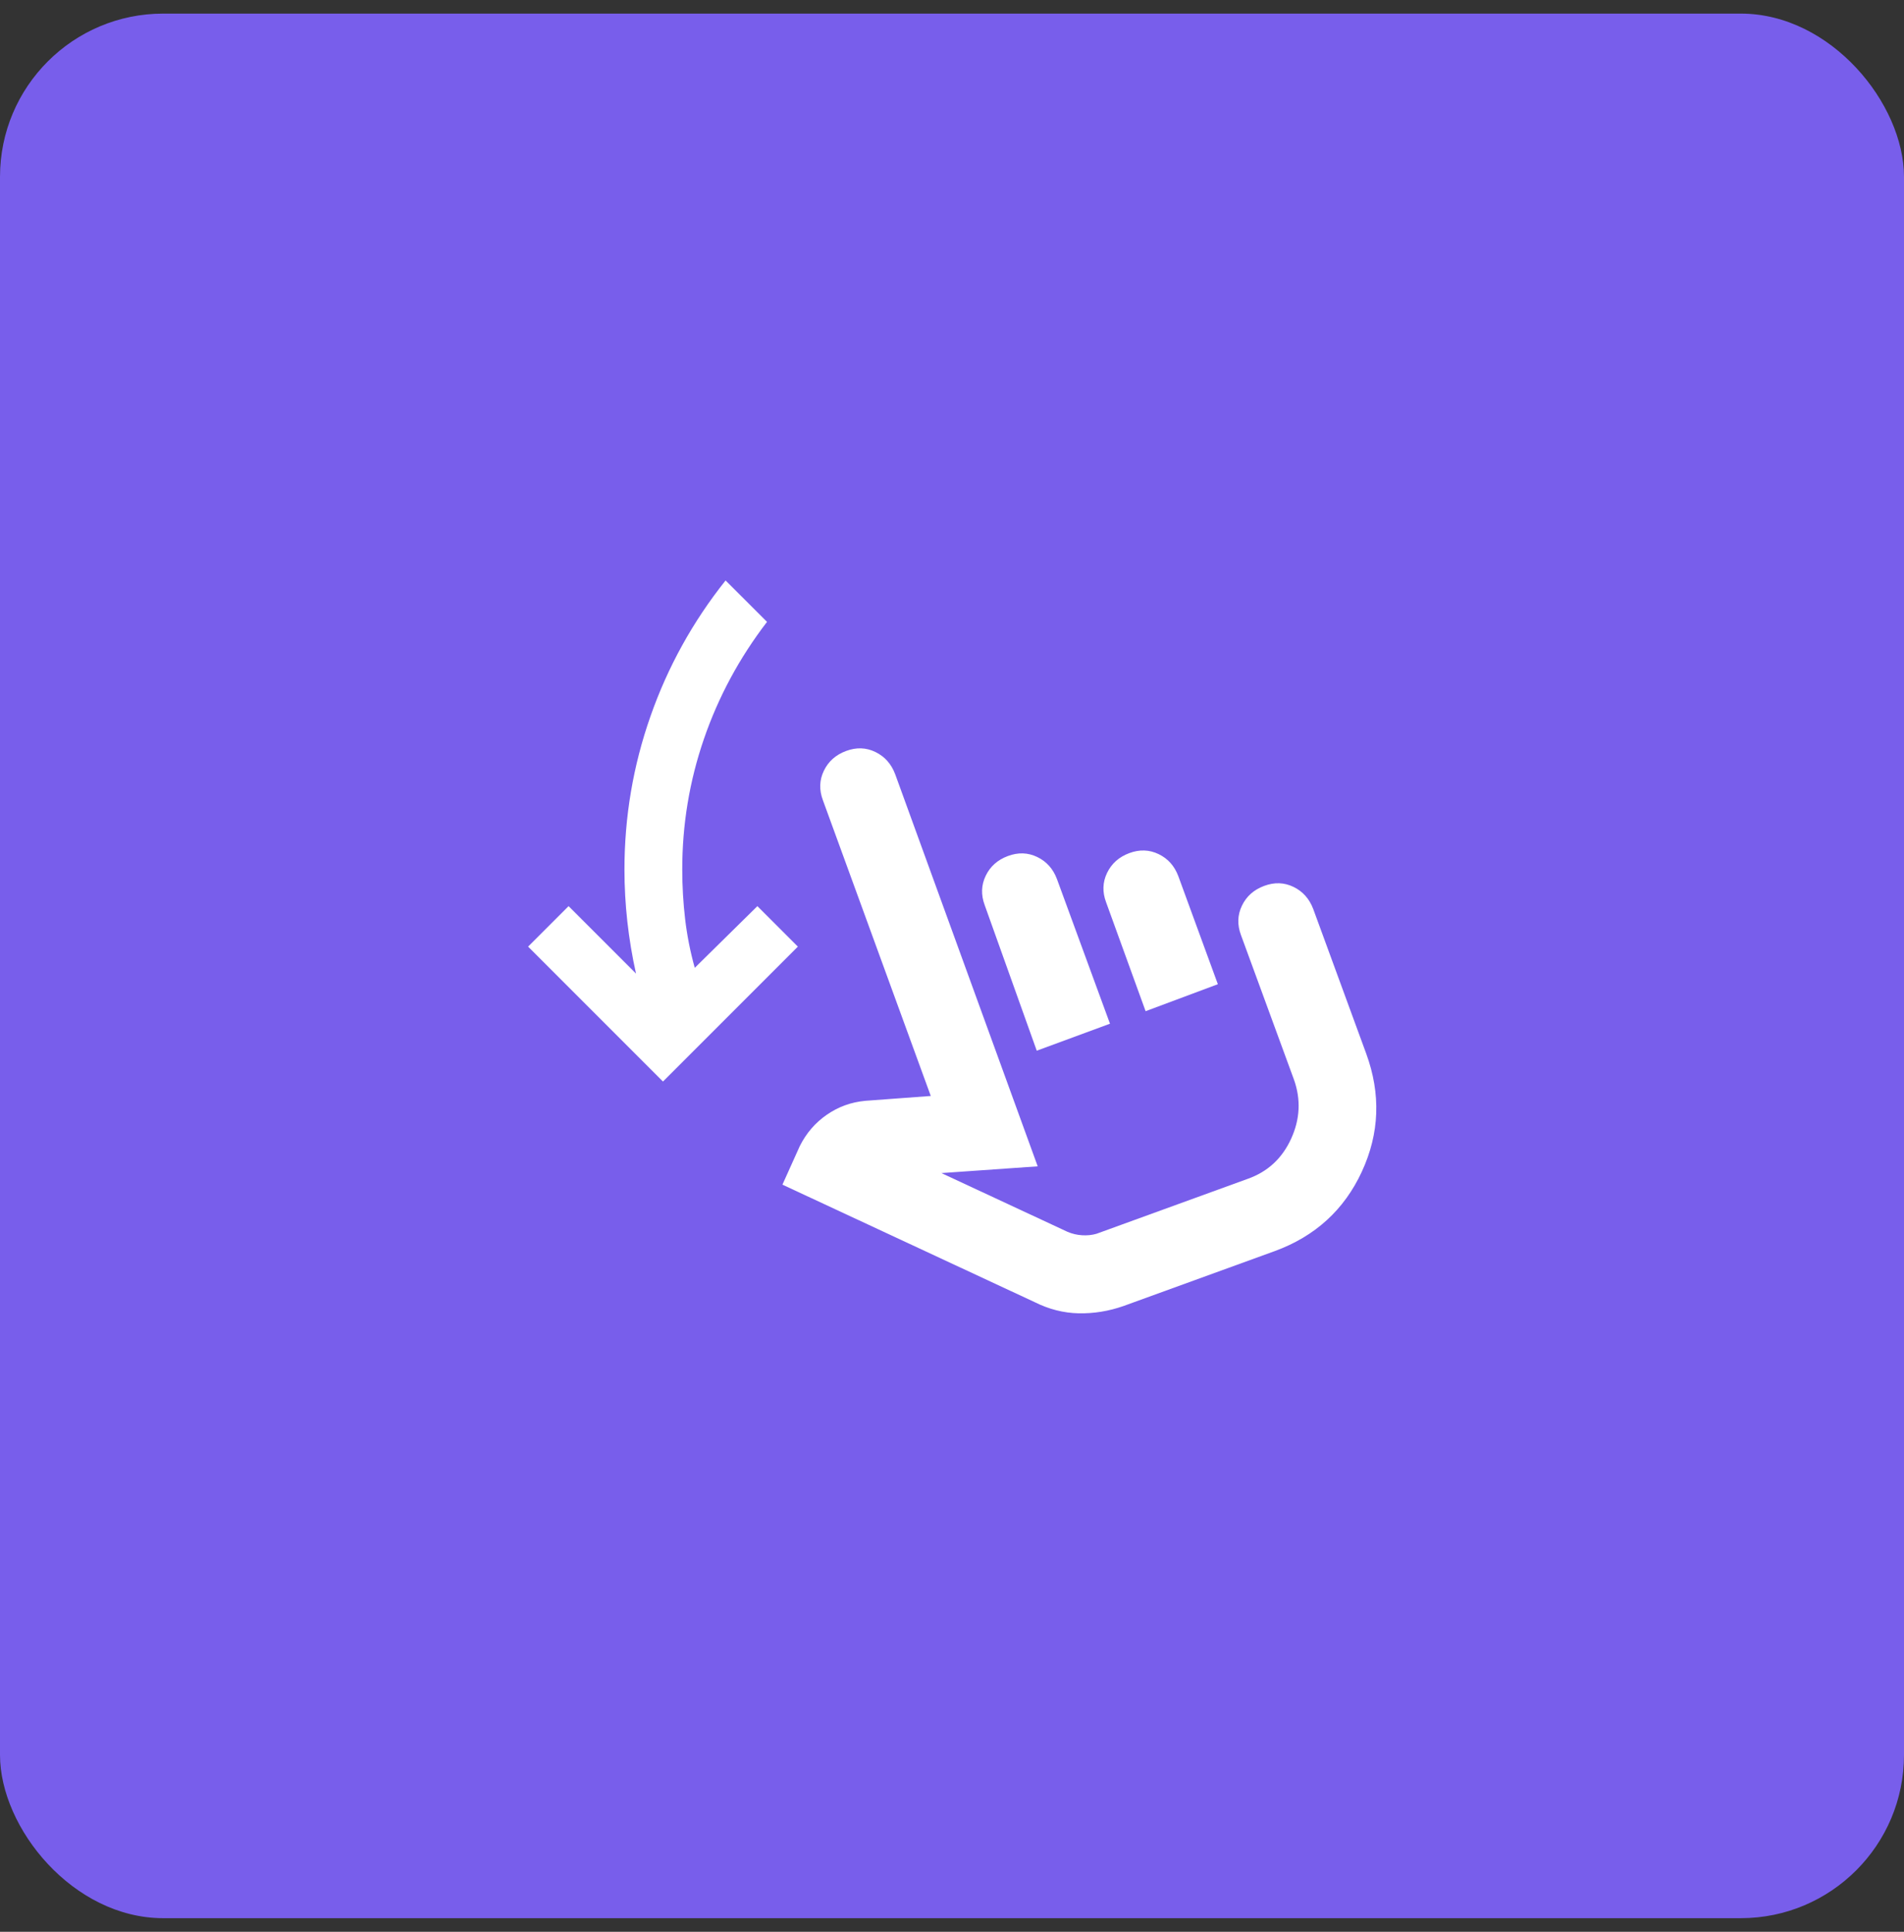<svg width="70" height="71" viewBox="0 0 70 71" fill="none" xmlns="http://www.w3.org/2000/svg">
<rect x="0" y="0" width="70" height="71" fill="#333333" stroke="none"/>
<rect y="0.5" width="70" height="70" rx="6" fill="#785EEB"/>
<path d="M24.374 39.75L19.416 34.792L20.904 33.304L23.383 35.783C23.241 35.146 23.135 34.508 23.064 33.871C22.993 33.233 22.958 32.596 22.958 31.959C22.958 30.022 23.276 28.145 23.914 26.327C24.551 24.509 25.472 22.845 26.676 21.334L28.199 22.856C27.184 24.179 26.411 25.613 25.879 27.16C25.347 28.707 25.082 30.307 25.083 31.959C25.083 32.572 25.118 33.181 25.189 33.783C25.26 34.386 25.378 34.982 25.543 35.571L27.845 33.304L29.333 34.792L24.374 39.75ZM41.303 48.002C40.761 48.191 40.212 48.28 39.657 48.269C39.103 48.257 38.566 48.121 38.045 47.861L28.766 43.54L29.404 42.123C29.64 41.651 29.97 41.267 30.395 40.973C30.82 40.678 31.292 40.507 31.812 40.459L34.22 40.281L30.253 29.409C30.112 29.031 30.124 28.67 30.289 28.328C30.454 27.985 30.726 27.743 31.104 27.602C31.481 27.461 31.841 27.472 32.183 27.638C32.525 27.803 32.767 28.075 32.91 28.452L38.151 42.867L34.61 43.115L39.249 45.275C39.415 45.346 39.592 45.388 39.781 45.4C39.969 45.412 40.147 45.394 40.312 45.346L45.872 43.327C46.604 43.068 47.136 42.577 47.466 41.857C47.797 41.136 47.832 40.41 47.572 39.679L45.624 34.367C45.483 33.989 45.495 33.629 45.66 33.286C45.825 32.943 46.097 32.701 46.474 32.561C46.852 32.419 47.212 32.431 47.554 32.596C47.896 32.761 48.138 33.033 48.281 33.411L50.228 38.723C50.772 40.211 50.718 41.657 50.068 43.061C49.419 44.465 48.35 45.44 46.864 45.983L41.303 48.002ZM38.116 38.617L36.203 33.269C36.062 32.891 36.074 32.531 36.239 32.188C36.404 31.845 36.676 31.603 37.053 31.463C37.431 31.321 37.792 31.333 38.134 31.498C38.477 31.663 38.719 31.935 38.86 32.313L40.808 37.625L38.116 38.617ZM42.118 37.165L40.666 33.163C40.524 32.785 40.536 32.425 40.701 32.082C40.867 31.739 41.138 31.497 41.516 31.356C41.894 31.215 42.254 31.227 42.597 31.392C42.94 31.557 43.181 31.829 43.322 32.206L44.774 36.173L42.118 37.165Z" fill="white"/>
</svg>
